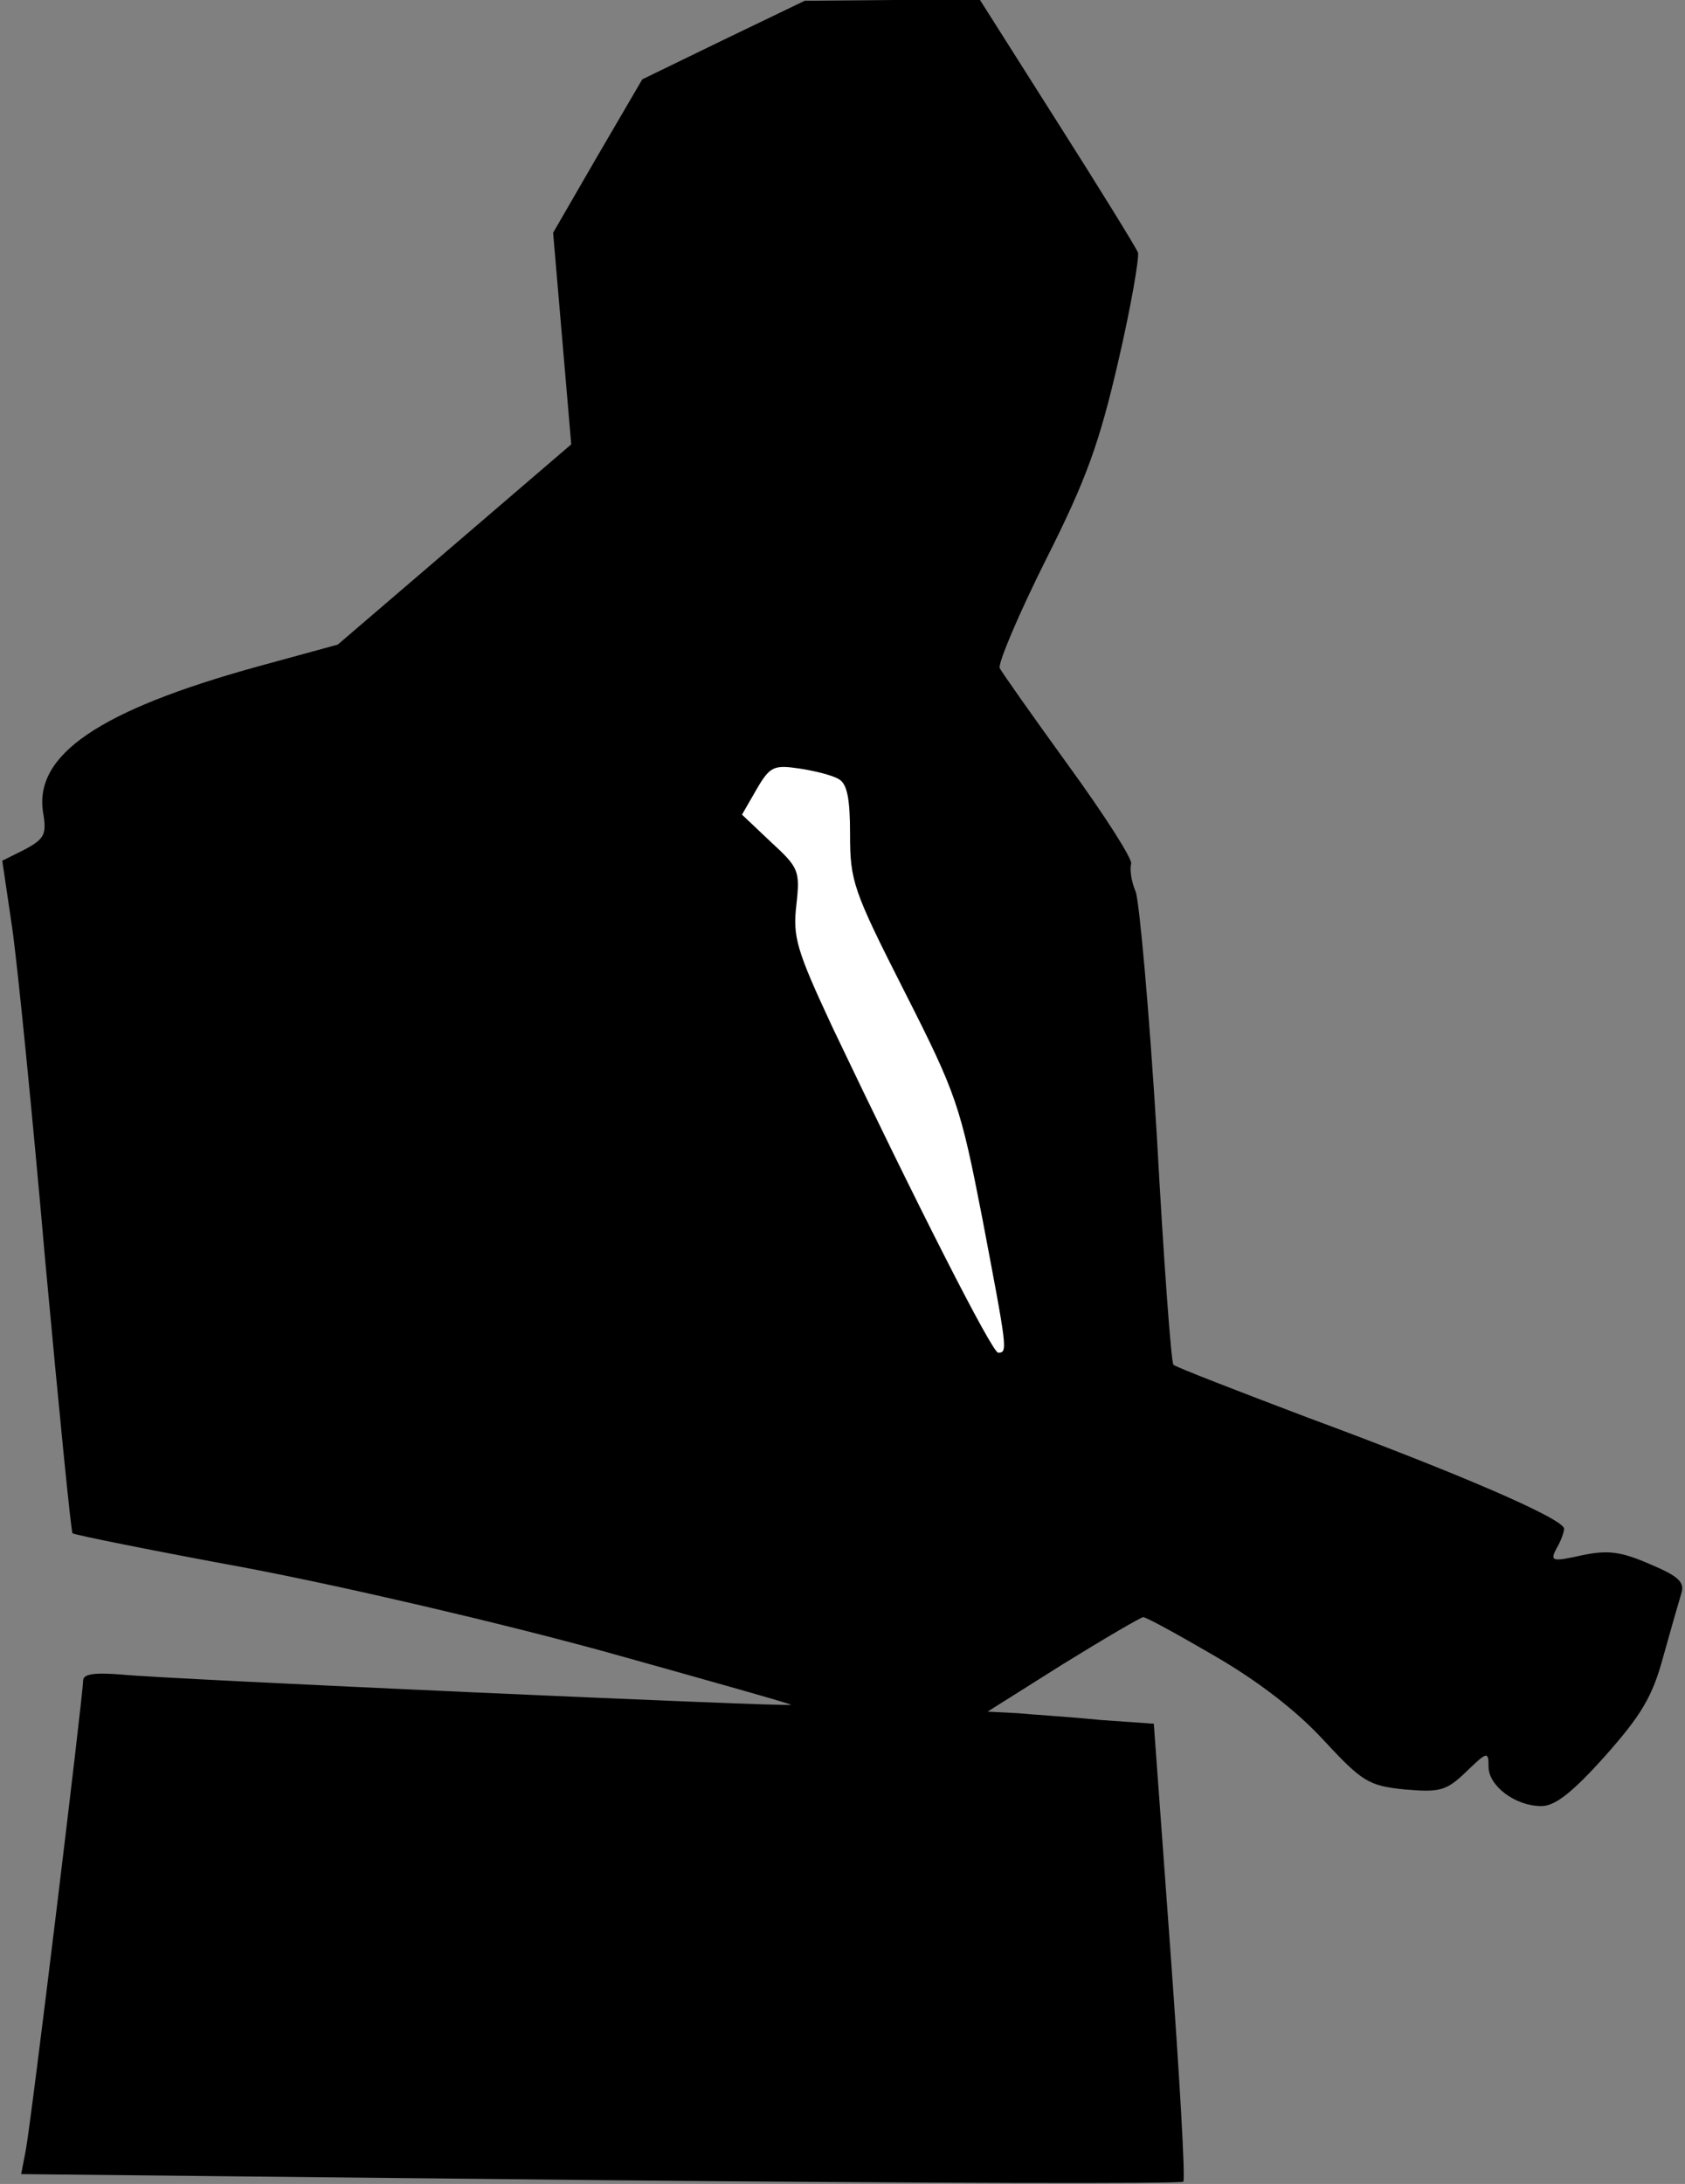 <?xml version="1.0" standalone="no"?>
<!DOCTYPE svg PUBLIC "-//W3C//DTD SVG 20010904//EN"
 "http://www.w3.org/TR/2001/REC-SVG-20010904/DTD/svg10.dtd">
<svg version="1.0" xmlns="http://www.w3.org/2000/svg"
 width="223pt" height="289pt" viewBox="0 0 223 289"
 preserveAspectRatio="xMidYMid meet">
<rect x="0" y="0" width="223" height="289" fill="#808080" stroke="none"/>
<g transform="translate(0,289) scale(0.1,-0.1)"
fill="#000000" stroke="none">
<path fill="#000000" stroke="none" d="M957 2837 l-107 -52 -59 -101 -59 -102
12 -140 12 -140 -155 -133 -154 -132 -106 -29 c-210 -58 -296 -117 -284 -193
5 -29 2 -35 -24 -49 l-30 -15 13 -88 c7 -48 27 -248 44 -443 18 -195 34 -357
36 -359 2 -2 106 -23 231 -46 131 -25 333 -72 475 -111 136 -38 246 -69 245
-70 -3 -3 -829 34 -885 40 -37 3 -52 1 -52 -8 0 -18 -69 -587 -76 -622 l-6
-31 767 -8 c421 -4 768 -5 771 -2 3 3 -5 140 -17 305 l-22 301 -71 5 c-39 4
-89 7 -110 9 l-39 2 100 63 c55 34 103 62 106 62 4 0 46 -23 94 -51 57 -33
108 -72 144 -111 52 -56 60 -61 108 -66 47 -4 55 -2 82 24 27 26 29 27 29 6 0
-25 35 -52 70 -52 18 0 41 18 84 66 48 54 63 79 77 131 10 36 21 74 24 84 5
15 -3 23 -41 39 -39 17 -56 19 -90 12 -40 -9 -43 -8 -34 9 6 10 10 22 10 26 0
13 -139 73 -339 147 -95 36 -175 67 -178 70 -3 2 -13 139 -22 303 -10 164 -23
309 -28 323 -6 14 -8 30 -6 37 2 6 -35 64 -83 130 -47 65 -88 123 -91 129 -2
7 25 71 61 143 54 107 71 155 96 263 17 73 28 138 26 144 -3 7 -51 85 -107
173 l-102 161 -116 0 -116 -1 -108 -52z"/>
<path fill="#ffffff" stroke="none" d="M1110 1859 c11 -6 15 -25 15 -73 0 -62
4 -74 72 -208 69 -136 74 -151 103 -300 33 -174 34 -178 21 -178 -8 0 -109
199 -219 430 -48 103 -53 120 -48 163 5 45 3 49 -34 83 l-38 36 19 33 c18 31
23 33 57 28 20 -3 44 -9 52 -14z"/>
</g>
</svg>
